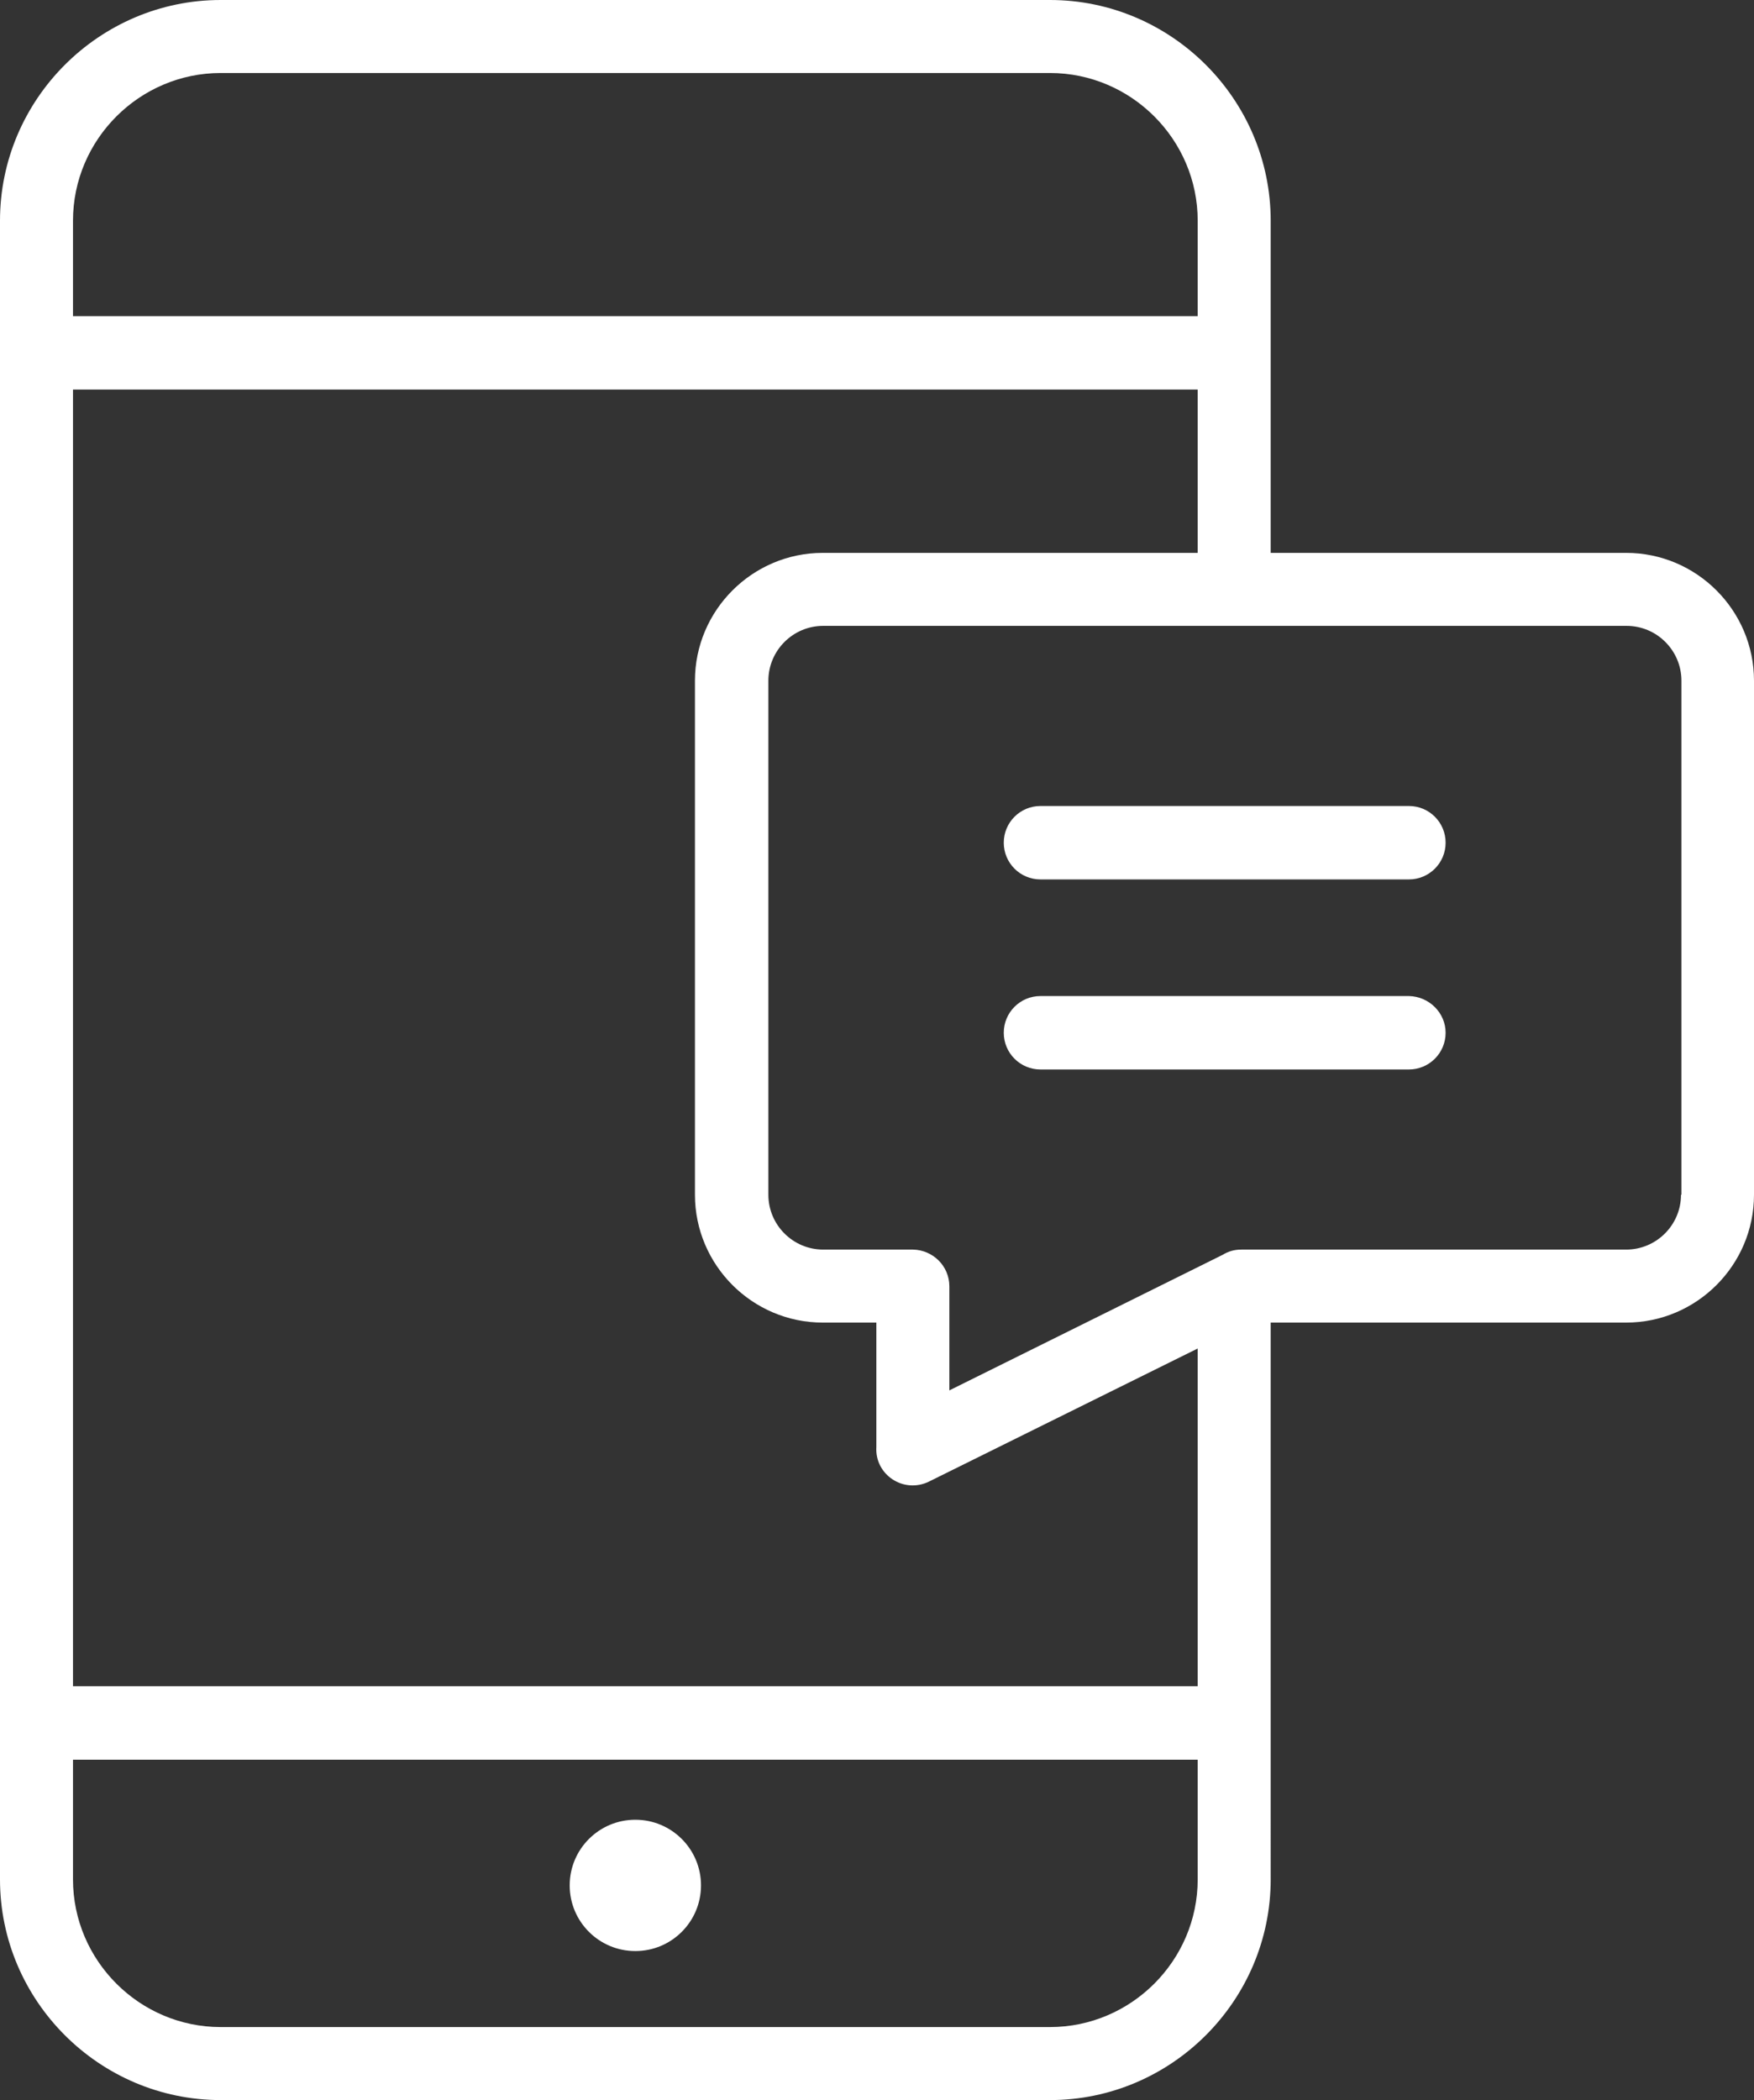 <?xml version="1.0" encoding="utf-8"?>
<!-- Generator: Adobe Illustrator 24.1.2, SVG Export Plug-In . SVG Version: 6.00 Build 0)  -->
<svg version="1.1" id="Layer_1" xmlns="http://www.w3.org/2000/svg" xmlns:xlink="http://www.w3.org/1999/xlink" x="0px" y="0px"
	 viewBox="0 0 406.1 486.2" style="enable-background:new 0 0 406.1 486.2;" xml:space="preserve">
<rect x="0" y="0" width="406.1" height="486.2" fill="#333333" stroke="none"/>
<style type="text/css">
	.st0{fill-rule:evenodd;clip-rule:evenodd;fill:#FFFFFF;}
</style>
<path class="st0" d="M376.5,128h-82.3V51.1c0-28.1-23-51.1-51.1-51.1h-192C23,0,0,23,0,51.1v384c0,28.1,23,51.1,51.1,51.1h192
	c28.1,0,51.1-23,51.1-51.1V306.2h82.3c16.3,0,29.6-13.3,29.6-29.6v-119C406.1,141.3,392.8,128,376.5,128z M16.9,51.1
	c0-18.8,15.4-34.2,34.2-34.2h192c18.8,0,34.2,15.4,34.2,34.2v22.1H16.9V51.1z M277.3,435.1c0,18.8-15.4,34.2-34.2,34.2h-192
	c-18.8,0-34.2-15.4-34.2-34.2v-27.7h260.4V435.1z M277.3,390.4H16.9V90.2h260.4V128h-86.8c-16.3,0-29.6,13.3-29.6,29.6v119
	c0,16.3,13.3,29.6,29.6,29.6h12.4l0,28.8c-0.4,6.4,6.3,10.9,12.2,8l62.2-30.8V390.4z M389.2,276.6c0,7-5.7,12.7-12.7,12.7h-89.1
	c-1.6,0-3,0.4-4.3,1.2l-63.3,31.4l0-24.1c0-4.7-3.8-8.4-8.4-8.5h-20.8c-7,0-12.7-5.7-12.7-12.7v-119c0-7,5.7-12.7,12.7-12.7h186
	c7,0,12.7,5.7,12.7,12.7V276.6z M334.7,195.1c0,4.7-3.8,8.5-8.5,8.5h-85.3c-4.7,0-8.5-3.8-8.5-8.5c0-4.7,3.8-8.5,8.5-8.5h85.3
	C330.9,186.6,334.7,190.4,334.7,195.1z M334.7,239.1c0,4.7-3.8,8.5-8.5,8.5h-85.3c-4.7,0-8.5-3.8-8.5-8.5c0-4.7,3.8-8.5,8.5-8.5
	h85.3C330.9,230.7,334.7,234.5,334.7,239.1z M131.9,436.5c0-8.4,6.8-15.2,15.2-15.2s15.2,6.8,15.2,15.2c0,8.4-6.8,15.2-15.2,15.2
	S131.9,444.9,131.9,436.5z"/>
</svg>
